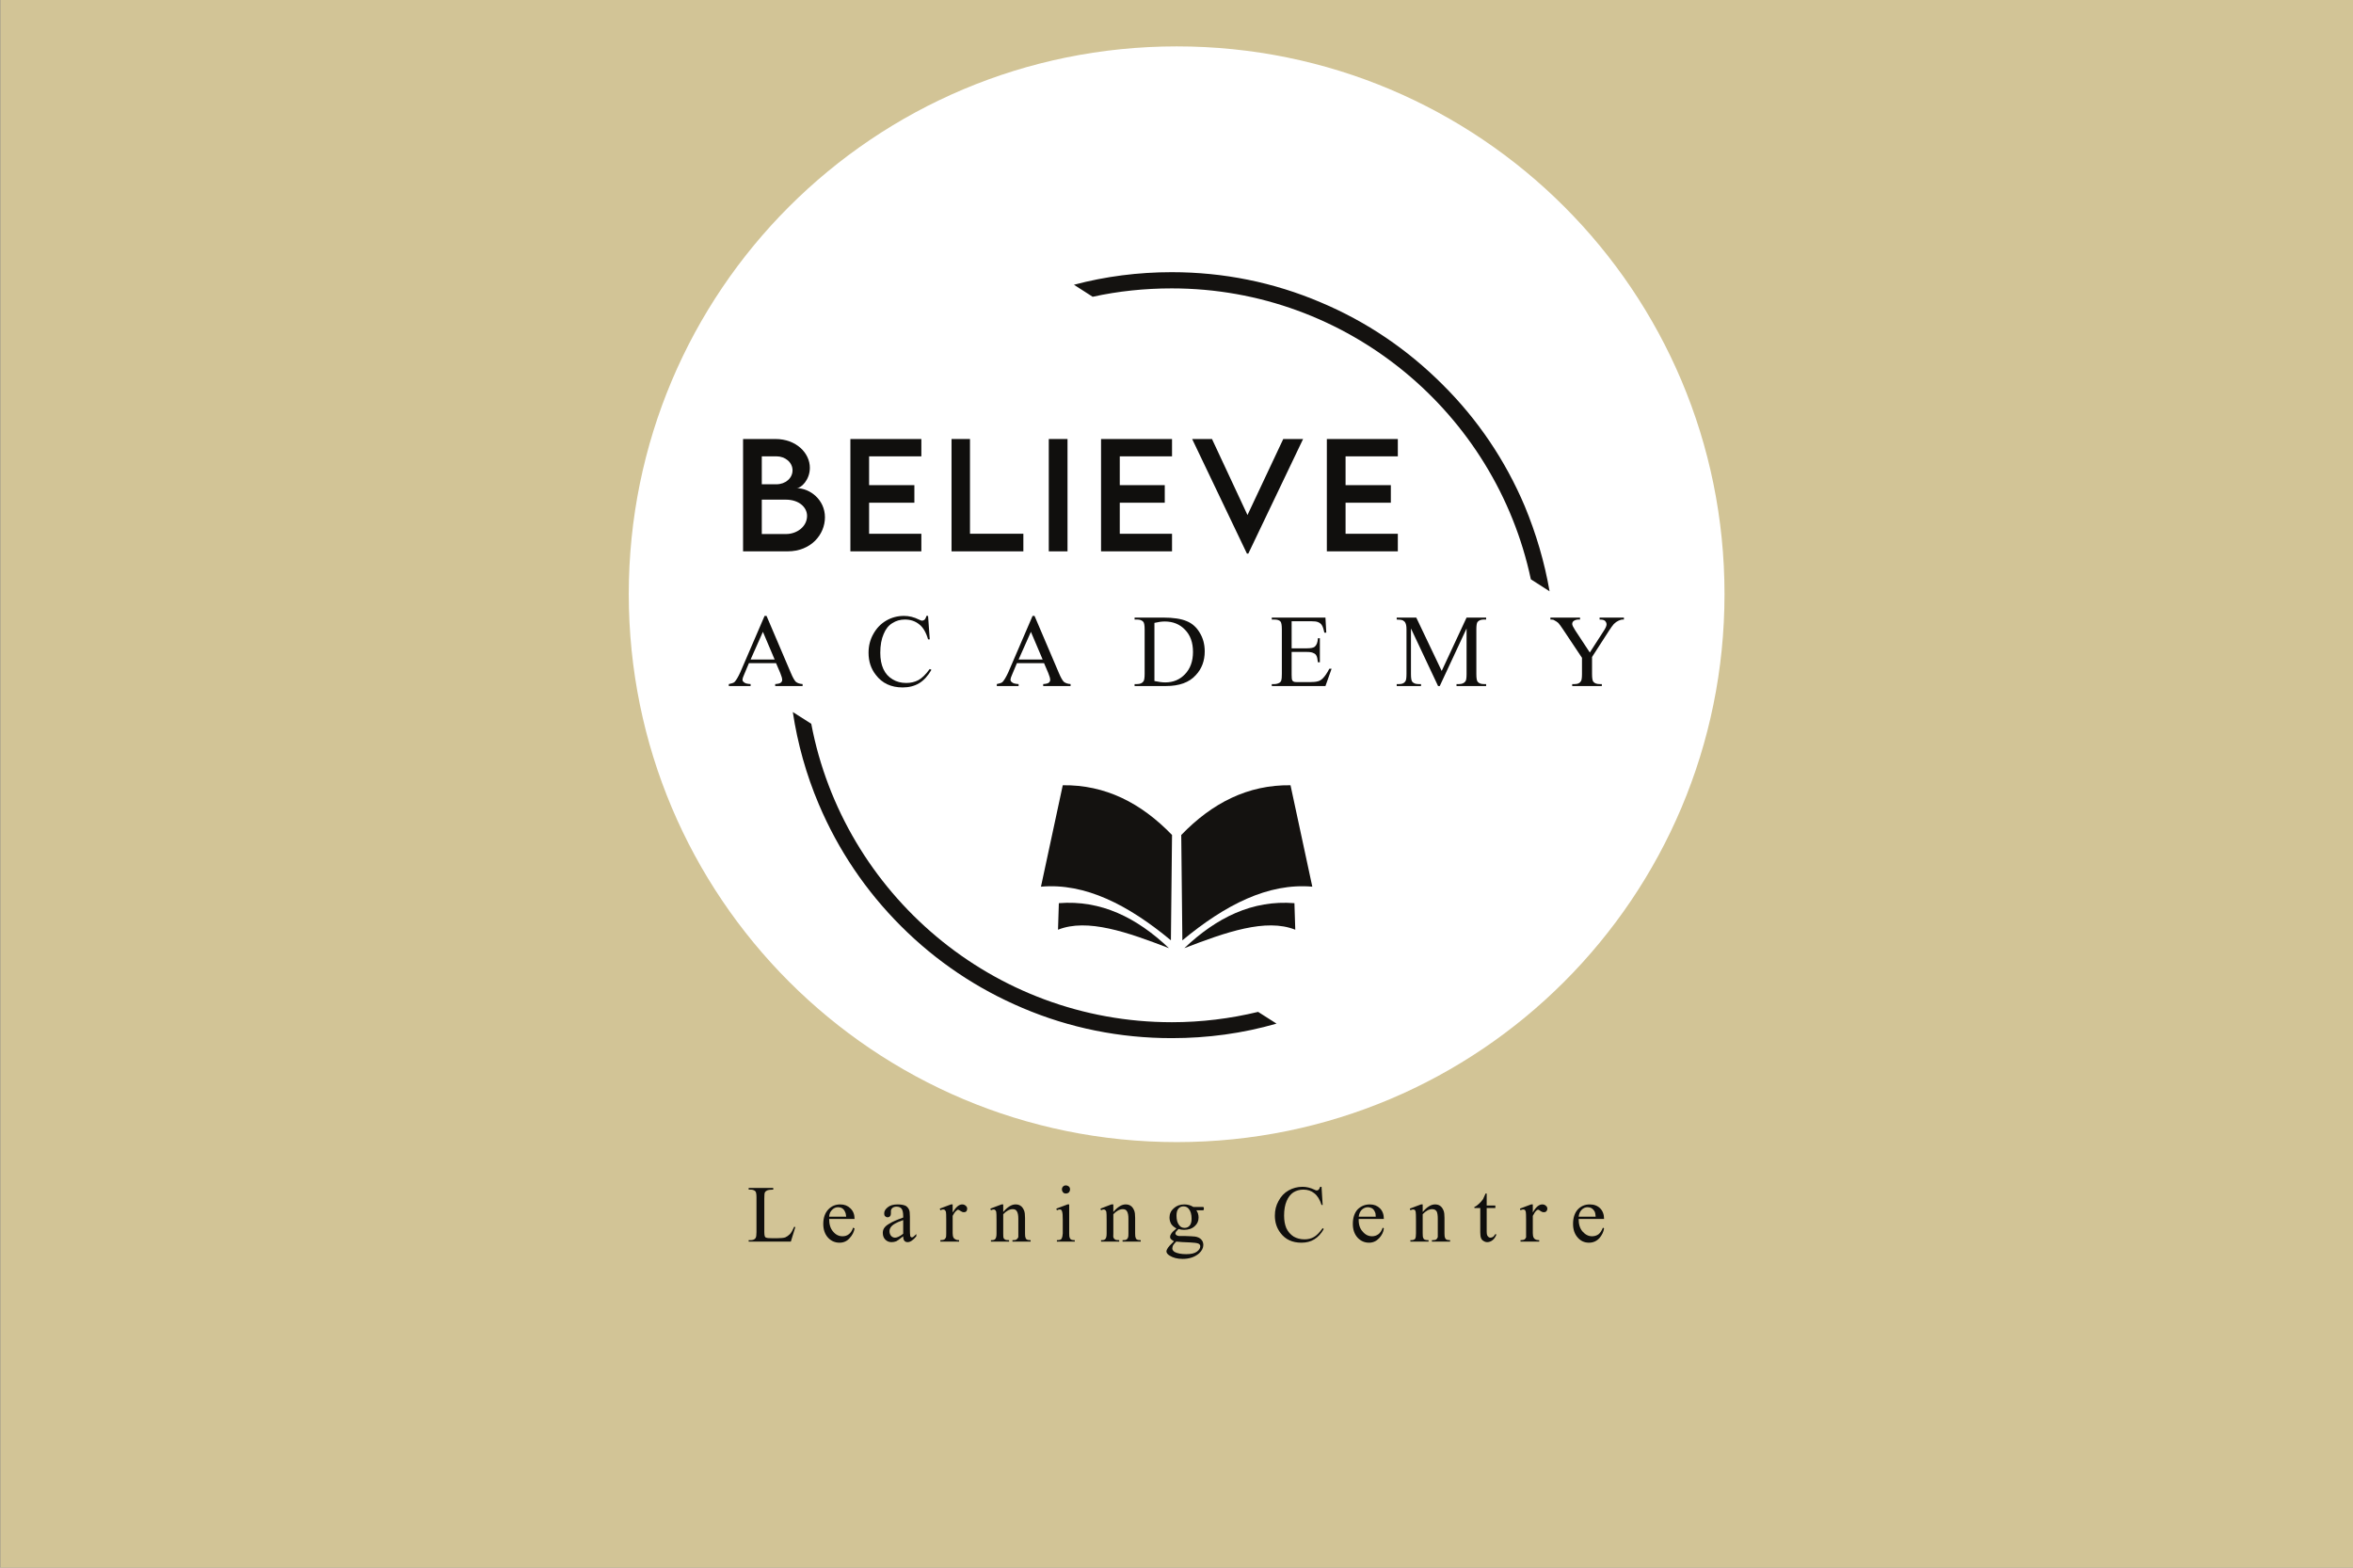 <svg version="1.2" xmlns="http://www.w3.org/2000/svg" viewBox="0 0 842 561" width="842" height="561"><rect x="0" y="0" width="842" height="561" fill="#808080" stroke="none"/><defs><clipPath clipPathUnits="userSpaceOnUse" id="cp1"><path d="m842 0.01v561.26h-841.89v-561.26z"/></clipPath></defs><style>.a{fill:#d2c496}.b{fill:#fff}.c{fill:#100f0d}.d{fill:#141210}</style><g clip-path="url(#cp1)"><path class="a" d="m842 0v561.3h-841.9v-561.3z"/></g><path class="b" d="m225 212.6c0-108.4 87.6-196 196.1-196 108.4 0 196 87.6 196 196 0 108.4-87.6 196.1-196 196.1-108.5 0-196.1-87.7-196.1-196.1z"/><path fill-rule="evenodd" class="c" d="m295.2 185.1c0 6.1-4.9 12.2-13.4 12.2h-15.9v-40.2h11.6c7.4 0 12.3 5 12.3 10.3 0 4.4-3.2 7.3-4.7 7.3 4.7 0 10.1 4.1 10.1 10.4zm-22.6-21.8v10h5.2c3.3 0 5.8-2.2 5.8-5 0-2.9-2.7-5-5.7-5zm16.2 21.3c0-3-2.8-5.8-7.6-5.8h-8.6v12.3h8.7c3.8 0 7.5-2.6 7.5-6.5z"/><path class="c" d="m329.7 163.3v-6.2h-25.4v40.2h25.4v-6.3h-18.7v-11.1h16.2v-6.3h-16.2v-10.3z"/><path class="c" d="m347.1 191v-33.9h-6.6v40.2h25.7v-6.3z"/><path class="c" d="m382 157.1v40.2h-6.7v-40.2z"/><path class="c" d="m419.4 163.3v-6.2h-25.4v40.2h25.4v-6.3h-18.7v-11.1h16.1v-6.3h-16.1v-10.3z"/><path class="c" d="m459.2 157.1l-12.8 27.2-12.7-27.2h-7.1l19.6 41h0.5l19.6-41z"/><path class="c" d="m500.2 163.3v-6.2h-25.4v40.2h25.4v-6.3h-18.7v-11.1h16.2v-6.3h-16.2v-10.3z"/><path fill-rule="evenodd" class="c" d="m277.7 237.3h-9.7l-1.6 3.8q-0.7 1.5-0.7 2.2 0 0.5 0.6 0.9 0.5 0.5 2.3 0.6v0.7h-7.8v-0.7q1.5-0.3 2-0.7 0.9-0.9 2.1-3.5l8.7-20.2h0.7l8.7 20.4q1 2.4 1.8 3.2 0.9 0.7 2.4 0.8v0.7h-9.8v-0.7q1.5-0.1 2-0.5 0.5-0.4 0.5-1 0-0.8-0.7-2.5zm-0.5-1.3l-4.2-9.9-4.4 9.9z"/><path class="c" d="m332.1 220.4l0.6 8.4h-0.6q-1.1-3.8-3.2-5.4-2.1-1.7-5.1-1.7-2.5 0-4.5 1.3-2 1.2-3.1 3.9-1.2 2.7-1.2 6.7 0 3.4 1.1 5.8 1.1 2.4 3.3 3.7 2.1 1.3 4.9 1.3 2.4 0 4.3-1 1.9-1 4.1-4l0.6 0.3q-1.9 3.3-4.4 4.8-2.5 1.5-5.9 1.5-6.2 0-9.6-4.5-2.6-3.3-2.6-7.9 0-3.7 1.7-6.7 1.7-3.1 4.6-4.8 2.9-1.7 6.4-1.7 2.7 0 5.3 1.3 0.8 0.4 1.1 0.4 0.5 0 0.9-0.3 0.5-0.5 0.7-1.4z"/><path fill-rule="evenodd" class="c" d="m373.6 237.3h-9.7l-1.6 3.8q-0.7 1.5-0.7 2.2 0 0.5 0.6 0.9 0.5 0.5 2.3 0.6v0.7h-7.8v-0.7q1.5-0.3 2-0.7 0.9-0.9 2.1-3.5l8.7-20.2h0.7l8.7 20.4q1 2.4 1.8 3.2 0.9 0.7 2.4 0.8v0.7h-9.8v-0.7q1.5-0.1 2-0.5 0.5-0.4 0.5-1 0-0.8-0.7-2.5zm-0.5-1.3l-4.2-9.9-4.4 9.9z"/><path fill-rule="evenodd" class="c" d="m406 245.5v-0.7h0.9q1.6 0 2.3-1 0.4-0.6 0.4-2.7v-15.8q0-2.3-0.5-2.8-0.7-0.8-2.2-0.8h-0.9v-0.7h10.2q5.5 0 8.5 1.3 2.9 1.2 4.6 4.1 1.8 2.9 1.8 6.7 0 5.1-3.2 8.5-3.5 3.9-10.7 3.9zm7.1-1.8q2.3 0.5 3.9 0.5 4.2 0 7-2.9 2.9-3 2.9-8 0-5.1-2.9-8-2.8-2.9-7.2-2.9-1.6 0-3.7 0.5z"/><path class="c" d="m462.2 222.3v9.7h5.5q2.1 0 2.8-0.6 1-0.9 1.1-3h0.7v8.6h-0.7q-0.2-1.8-0.5-2.3-0.3-0.7-1.1-1-0.7-0.4-2.3-0.4h-5.5v8.1q0 1.6 0.2 2 0.1 0.3 0.5 0.5 0.3 0.2 1.4 0.2h4.2q2.1 0 3.1-0.3 0.9-0.2 1.8-1.1 1.1-1.1 2.3-3.4h0.8l-2.2 6.2h-19.2v-0.7h0.9q0.9 0 1.7-0.4 0.6-0.3 0.8-0.9 0.2-0.6 0.2-2.4v-15.8q0-2.4-0.5-2.9-0.6-0.7-2.2-0.7h-0.9v-0.7h19.2l0.3 5.4h-0.7q-0.4-2-0.9-2.7-0.4-0.7-1.4-1.1-0.7-0.3-2.5-0.3z"/><path class="c" d="m514.6 245.5l-9.7-20.6v16.3q0 2.3 0.5 2.8 0.7 0.8 2.2 0.8h0.9v0.7h-8.7v-0.7h0.9q1.6 0 2.2-1 0.4-0.5 0.4-2.6v-16q0-1.6-0.4-2.3-0.2-0.5-0.9-0.9-0.7-0.3-2.2-0.3v-0.7h7l9.1 19.1 8.9-19.1h7v0.7h-0.8q-1.6 0-2.3 0.9-0.4 0.6-0.4 2.6v16q0 2.3 0.5 2.8 0.7 0.8 2.2 0.8h0.8v0.7h-10.6v-0.7h0.9q1.6 0 2.3-1 0.4-0.5 0.4-2.6v-16.3l-9.6 20.6z"/><path class="c" d="m572.4 221h8.7v0.7h-0.5q-0.5 0-1.4 0.4-0.9 0.4-1.7 1.2-0.7 0.8-1.8 2.5l-6 9.3v6.1q0 2.3 0.5 2.8 0.7 0.8 2.2 0.8h0.8v0.7h-10.6v-0.7h0.9q1.6 0 2.2-1 0.4-0.5 0.4-2.6v-5.8l-6.8-10.2q-1.2-1.8-1.7-2.3-0.4-0.4-1.7-1.1-0.4-0.1-1.1-0.1v-0.7h10.6v0.7h-0.5q-0.9 0-1.6 0.4-0.7 0.4-0.7 1.2 0 0.6 1.1 2.3l5.2 7.9 4.9-7.6q1.1-1.6 1.1-2.5 0-0.5-0.3-0.9-0.2-0.4-0.7-0.6-0.5-0.2-1.5-0.2z"/><path fill-rule="evenodd" class="d" d="m423.1 336.5c15.3-12.7 30.7-20.6 46.5-19.2l-7.8-36.3c-15.2-0.2-28 6.3-39.1 17.8z"/><path fill-rule="evenodd" class="d" d="m423.8 339.3c11.5-10.9 24.3-17.3 39.4-16.1l0.3 9.5c-10.5-4.2-24.9 0.9-39.7 6.6z"/><path fill-rule="evenodd" class="d" d="m419.4 298.8c-11.1-11.5-23.9-18-39.1-17.8l-7.8 36.3c15.8-1.4 31.2 6.5 46.5 19.2z"/><path fill-rule="evenodd" class="d" d="m418.3 339.3c-11.5-10.9-24.3-17.3-39.4-16.1l-0.3 9.5c10.5-4.2 24.9 0.9 39.7 6.6z"/><path class="d" d="m419.3 365.8c-64 0-117.5-46.1-129-106.8l-6.6-4.2c1.7 11.3 4.8 22.4 9.3 33 6.9 16.3 16.8 31 29.4 43.6 12.6 12.6 27.2 22.4 43.5 29.3 16.9 7.2 34.9 10.8 53.4 10.8 12.8 0 25.4-1.7 37.5-5.2l-6.6-4.2c-9.9 2.4-20.3 3.7-30.9 3.7zm126.3-184.7c-6.9-16.3-16.8-31-29.4-43.5-12.6-12.6-27.2-22.5-43.6-29.4-16.9-7.2-34.8-10.8-53.3-10.8-12 0-23.7 1.5-35 4.5l6.7 4.3c9.1-2 18.6-3 28.3-3 63.1 0 115.9 44.7 128.5 104.1l6.7 4.3c-1.8-10.4-4.8-20.6-8.9-30.5z"/><path class="c" d="m284.2 439l0.4 0.1-1.6 5.2h-15.1v-0.5h0.7q1.3 0 1.8-0.8 0.3-0.5 0.3-2.1v-12.4q0-1.8-0.4-2.2-0.6-0.6-1.7-0.6h-0.7v-0.6h8.8v0.6q-1.5 0-2.2 0.3-0.6 0.3-0.8 0.7-0.2 0.4-0.2 2.2v12q0 1.1 0.2 1.6 0.1 0.3 0.5 0.4 0.4 0.2 2.3 0.2h1.4q2.2 0 3.1-0.3 0.9-0.4 1.7-1.2 0.7-0.8 1.5-2.6z"/><path fill-rule="evenodd" class="c" d="m296.7 436.2q0 2.9 1.4 4.5 1.4 1.7 3.4 1.7 1.3 0 2.2-0.7 1-0.7 1.6-2.4l0.5 0.3q-0.3 1.9-1.8 3.5-1.4 1.6-3.6 1.6-2.4 0-4.1-1.8-1.7-1.9-1.7-4.9 0-3.3 1.8-5.2 1.7-1.8 4.3-1.8 2.2 0 3.6 1.4 1.5 1.4 1.5 3.8zm0-0.8h6.1q-0.1-1.2-0.4-1.7-0.3-0.8-1-1.3-0.7-0.4-1.5-0.4-1.2 0-2.1 0.9-1 0.9-1.1 2.5z"/><path fill-rule="evenodd" class="c" d="m323.2 442.4q-2 1.6-2.5 1.8-0.8 0.3-1.7 0.3-1.3 0-2.2-0.9-0.9-0.9-0.9-2.4 0-0.9 0.4-1.6 0.6-1 2.1-1.8 1.4-0.9 4.8-2.1v-0.5q0-1.9-0.6-2.7-0.6-0.7-1.8-0.7-0.9 0-1.5 0.5-0.5 0.5-0.5 1.1v0.8q0 0.7-0.3 1-0.3 0.4-0.9 0.4-0.5 0-0.9-0.4-0.3-0.3-0.3-1 0-1.2 1.3-2.2 1.2-1 3.5-1 1.8 0 2.9 0.5 0.8 0.5 1.2 1.4 0.3 0.6 0.3 2.5v4.4q0 1.8 0.1 2.3 0 0.4 0.2 0.5 0.2 0.2 0.4 0.2 0.2 0 0.4-0.1 0.3-0.2 1.2-1.1v0.8q-1.7 2.1-3.1 2.1-0.7 0-1.1-0.4-0.5-0.5-0.5-1.7zm0-0.9v-4.9q-2.2 0.8-2.8 1.2-1.1 0.6-1.6 1.3-0.5 0.7-0.5 1.5 0 1 0.6 1.7 0.6 0.6 1.4 0.6 1.1 0 2.9-1.4z"/><path class="c" d="m340.9 431v2.9q1.7-2.9 3.4-2.9 0.8 0 1.3 0.5 0.5 0.4 0.5 1 0 0.6-0.3 1-0.4 0.3-0.9 0.3-0.5 0-1.1-0.4-0.7-0.5-1-0.5-0.2 0-0.5 0.3-0.7 0.5-1.4 1.9v6.2q0 1 0.3 1.6 0.2 0.4 0.7 0.6 0.4 0.3 1.3 0.3v0.5h-6.7v-0.5q1 0 1.5-0.3 0.3-0.3 0.5-0.7 0.1-0.3 0.1-1.4v-5q0-2.3-0.1-2.7-0.1-0.4-0.4-0.7-0.2-0.2-0.6-0.2-0.4 0-1 0.3l-0.2-0.6 4-1.5z"/><path class="c" d="m359 433.7q2.3-2.7 4.4-2.7 1.1 0 1.8 0.5 0.8 0.5 1.3 1.8 0.3 0.8 0.3 2.5v5.6q0 1.2 0.2 1.6 0.1 0.4 0.5 0.6 0.3 0.2 1.3 0.2v0.5h-6.5v-0.5h0.3q0.9 0 1.2-0.3 0.4-0.3 0.6-0.8 0-0.2 0-1.3v-5.3q0-1.8-0.5-2.6-0.4-0.8-1.5-0.8-1.7 0-3.4 1.8v6.9q0 1.3 0.1 1.6 0.2 0.4 0.6 0.6 0.3 0.2 1.4 0.2v0.5h-6.5v-0.5h0.3q1 0 1.3-0.5 0.4-0.5 0.4-1.9v-4.8q0-2.4-0.1-2.9-0.1-0.5-0.4-0.7-0.2-0.2-0.5-0.2-0.4 0-1 0.3l-0.2-0.6 4-1.5h0.6z"/><path class="c" d="m381.4 424.2q0.6 0 1.1 0.4 0.4 0.4 0.4 1 0 0.6-0.4 1.1-0.5 0.4-1.1 0.4-0.6 0-1-0.4-0.4-0.5-0.4-1.1 0-0.6 0.4-1 0.4-0.4 1-0.4zm1.2 6.8v10.4q0 1.2 0.2 1.6 0.2 0.4 0.5 0.6 0.4 0.2 1.3 0.2v0.5h-6.4v-0.5q1 0 1.3-0.2 0.4-0.2 0.5-0.6 0.2-0.4 0.3-1.6v-5q0-2.1-0.2-2.7-0.1-0.5-0.3-0.7-0.2-0.2-0.6-0.2-0.4 0-1 0.3l-0.2-0.6 4-1.5z"/><path class="c" d="m398.4 433.7q2.3-2.7 4.4-2.7 1.1 0 1.8 0.5 0.8 0.5 1.3 1.8 0.3 0.8 0.3 2.5v5.6q0 1.2 0.2 1.6 0.1 0.4 0.5 0.6 0.3 0.2 1.3 0.2v0.5h-6.5v-0.5h0.2q1 0 1.3-0.3 0.4-0.3 0.5-0.8 0.1-0.2 0.1-1.3v-5.3q0-1.8-0.5-2.6-0.4-0.8-1.5-0.8-1.7 0-3.4 1.8v6.9q-0.1 1.3 0.1 1.6 0.2 0.4 0.6 0.6 0.3 0.2 1.4 0.2v0.5h-6.5v-0.5h0.3q1 0 1.3-0.5 0.4-0.5 0.4-1.9v-4.8q0-2.4-0.1-2.9-0.1-0.5-0.4-0.7-0.2-0.2-0.6-0.2-0.3 0-0.9 0.3l-0.2-0.6 3.9-1.5h0.7z"/><path fill-rule="evenodd" class="c" d="m421 439.6q-1.2-0.6-1.9-1.6-0.6-1.1-0.6-2.3 0-2 1.5-3.3 1.5-1.4 3.8-1.4 1.8 0 3.2 0.9c0.4 0 3.4 0 3.5 0q0.1 0 0.2 0.1 0.1 0.2 0.1 0.5 0 0.3-0.1 0.5-0.1 0.1-0.2 0.1-0.1 0-0.7 0h-1.7q0.8 1.1 0.8 2.6 0 1.9-1.4 3.1-1.4 1.3-3.8 1.3-1 0-2-0.3-0.6 0.6-0.9 1-0.2 0.4-0.2 0.7 0 0.2 0.3 0.4 0.2 0.3 0.9 0.4 0.4 0 2 0 3 0.1 3.8 0.2 1.4 0.2 2.2 1 0.8 0.8 0.8 2 0 1.6-1.5 3-2.3 2-5.9 2-2.8 0-4.7-1.2-1.1-0.7-1.1-1.5 0-0.3 0.2-0.7 0.2-0.5 1-1.4 0.1-0.1 1.5-1.5-0.8-0.5-1.1-0.8-0.3-0.3-0.3-0.8 0-0.5 0.4-1.1 0.4-0.7 1.9-1.9zm2.5-7.9q-1.1 0-1.8 0.8-0.7 0.8-0.7 2.5 0 2.3 1 3.5 0.7 0.9 1.9 0.9 1.1 0 1.8-0.8 0.7-0.8 0.7-2.5 0-2.3-1-3.5-0.7-0.9-1.9-0.9zm-2.6 12.6q-0.7 0.7-1.1 1.3-0.3 0.6-0.3 1.2 0 0.6 0.8 1.2 1.5 0.8 4.2 0.8 2.6 0 3.8-0.9 1.2-0.9 1.2-1.9 0-0.7-0.7-1-0.8-0.3-3-0.4-3.2-0.1-4.9-0.3z"/><path class="c" d=""/><path class="c" d="m472.9 424.7l0.4 6.5h-0.4q-0.9-2.9-2.6-4.2-1.6-1.3-3.9-1.3-2 0-3.6 1-1.5 1-2.4 3.1-0.9 2.1-0.9 5.2 0 2.6 0.8 4.5 0.9 1.9 2.6 3 1.7 1 3.9 1 1.9 0 3.3-0.8 1.5-0.8 3.2-3.2l0.4 0.3q-1.4 2.5-3.4 3.7-1.9 1.2-4.6 1.2-4.9 0-7.5-3.5-2-2.6-2-6.2 0-2.9 1.3-5.2 1.3-2.5 3.6-3.8 2.3-1.3 5-1.3 2.1 0 4.2 1 0.6 0.3 0.8 0.3 0.4 0 0.7-0.2 0.4-0.4 0.6-1.1z"/><path fill-rule="evenodd" class="c" d="m486.2 436.2q-0.1 2.9 1.4 4.5 1.4 1.7 3.4 1.7 1.2 0 2.2-0.7 1-0.7 1.6-2.4l0.4 0.3q-0.2 1.9-1.7 3.5-1.5 1.6-3.6 1.6-2.4 0-4.1-1.8-1.7-1.9-1.7-4.9 0-3.3 1.7-5.2 1.8-1.8 4.4-1.8 2.2 0 3.6 1.4 1.4 1.4 1.4 3.8zm0-0.8h6.1q0-1.2-0.3-1.7-0.3-0.8-1-1.3-0.8-0.4-1.5-0.4-1.2 0-2.2 0.9-0.9 0.9-1.1 2.5z"/><path class="c" d="m509.1 433.7q2.3-2.7 4.4-2.7 1.1 0 1.8 0.5 0.8 0.5 1.3 1.8 0.3 0.8 0.3 2.5v5.6q0 1.2 0.2 1.6 0.2 0.4 0.5 0.6 0.4 0.2 1.3 0.2v0.5h-6.5v-0.5h0.3q0.9 0 1.3-0.3 0.3-0.3 0.5-0.8 0-0.2 0-1.3v-5.3q0-1.8-0.4-2.6-0.5-0.8-1.6-0.8-1.7 0-3.4 1.8v6.9q0 1.3 0.2 1.6 0.1 0.4 0.5 0.6 0.4 0.2 1.4 0.2v0.5h-6.5v-0.5h0.3q1 0 1.4-0.5 0.3-0.5 0.3-1.9v-4.8q0-2.4-0.1-2.9-0.1-0.5-0.3-0.7-0.3-0.2-0.6-0.2-0.4 0-1 0.3l-0.2-0.6 4-1.5h0.6z"/><path class="c" d="m532 427.1v4.3h3.1v0.9h-3.1v8.4q0 1.3 0.4 1.7 0.4 0.5 0.9 0.5 0.5 0 1-0.3 0.4-0.3 0.7-0.9h0.5q-0.5 1.4-1.4 2.1-0.9 0.7-1.9 0.7-0.7 0-1.3-0.4-0.6-0.3-0.9-1-0.3-0.7-0.3-2.1v-8.7h-2.1v-0.4q0.8-0.3 1.6-1.1 0.8-0.7 1.5-1.7 0.3-0.6 0.9-2z"/><path class="c" d="m548.5 431v2.9q1.6-2.9 3.4-2.9 0.8 0 1.3 0.5 0.5 0.4 0.5 1 0 0.6-0.4 1-0.3 0.3-0.9 0.3-0.5 0-1.1-0.4-0.6-0.5-0.9-0.5-0.3 0-0.6 0.3-0.6 0.5-1.3 1.9v6.2q0 1 0.3 1.6 0.2 0.4 0.6 0.6 0.5 0.3 1.4 0.3v0.5h-6.7v-0.5q1 0 1.5-0.3 0.3-0.3 0.5-0.7 0-0.3 0-1.4v-5q0-2.3-0.1-2.7-0.1-0.4-0.3-0.7-0.3-0.2-0.6-0.2-0.5 0-1 0.3l-0.2-0.6 4-1.5z"/><path fill-rule="evenodd" class="c" d="m564.9 436.2q0 2.9 1.4 4.5 1.5 1.7 3.4 1.7 1.3 0 2.3-0.7 0.9-0.7 1.6-2.4l0.4 0.3q-0.3 1.9-1.7 3.5-1.5 1.6-3.7 1.6-2.4 0-4-1.8-1.7-1.9-1.7-4.9 0-3.3 1.7-5.2 1.7-1.8 4.3-1.8 2.3 0 3.7 1.4 1.4 1.4 1.4 3.8zm0-0.8h6.1q-0.1-1.2-0.3-1.7-0.4-0.8-1.1-1.3-0.7-0.4-1.5-0.4-1.2 0-2.1 0.9-0.9 0.9-1.1 2.5z"/></svg>